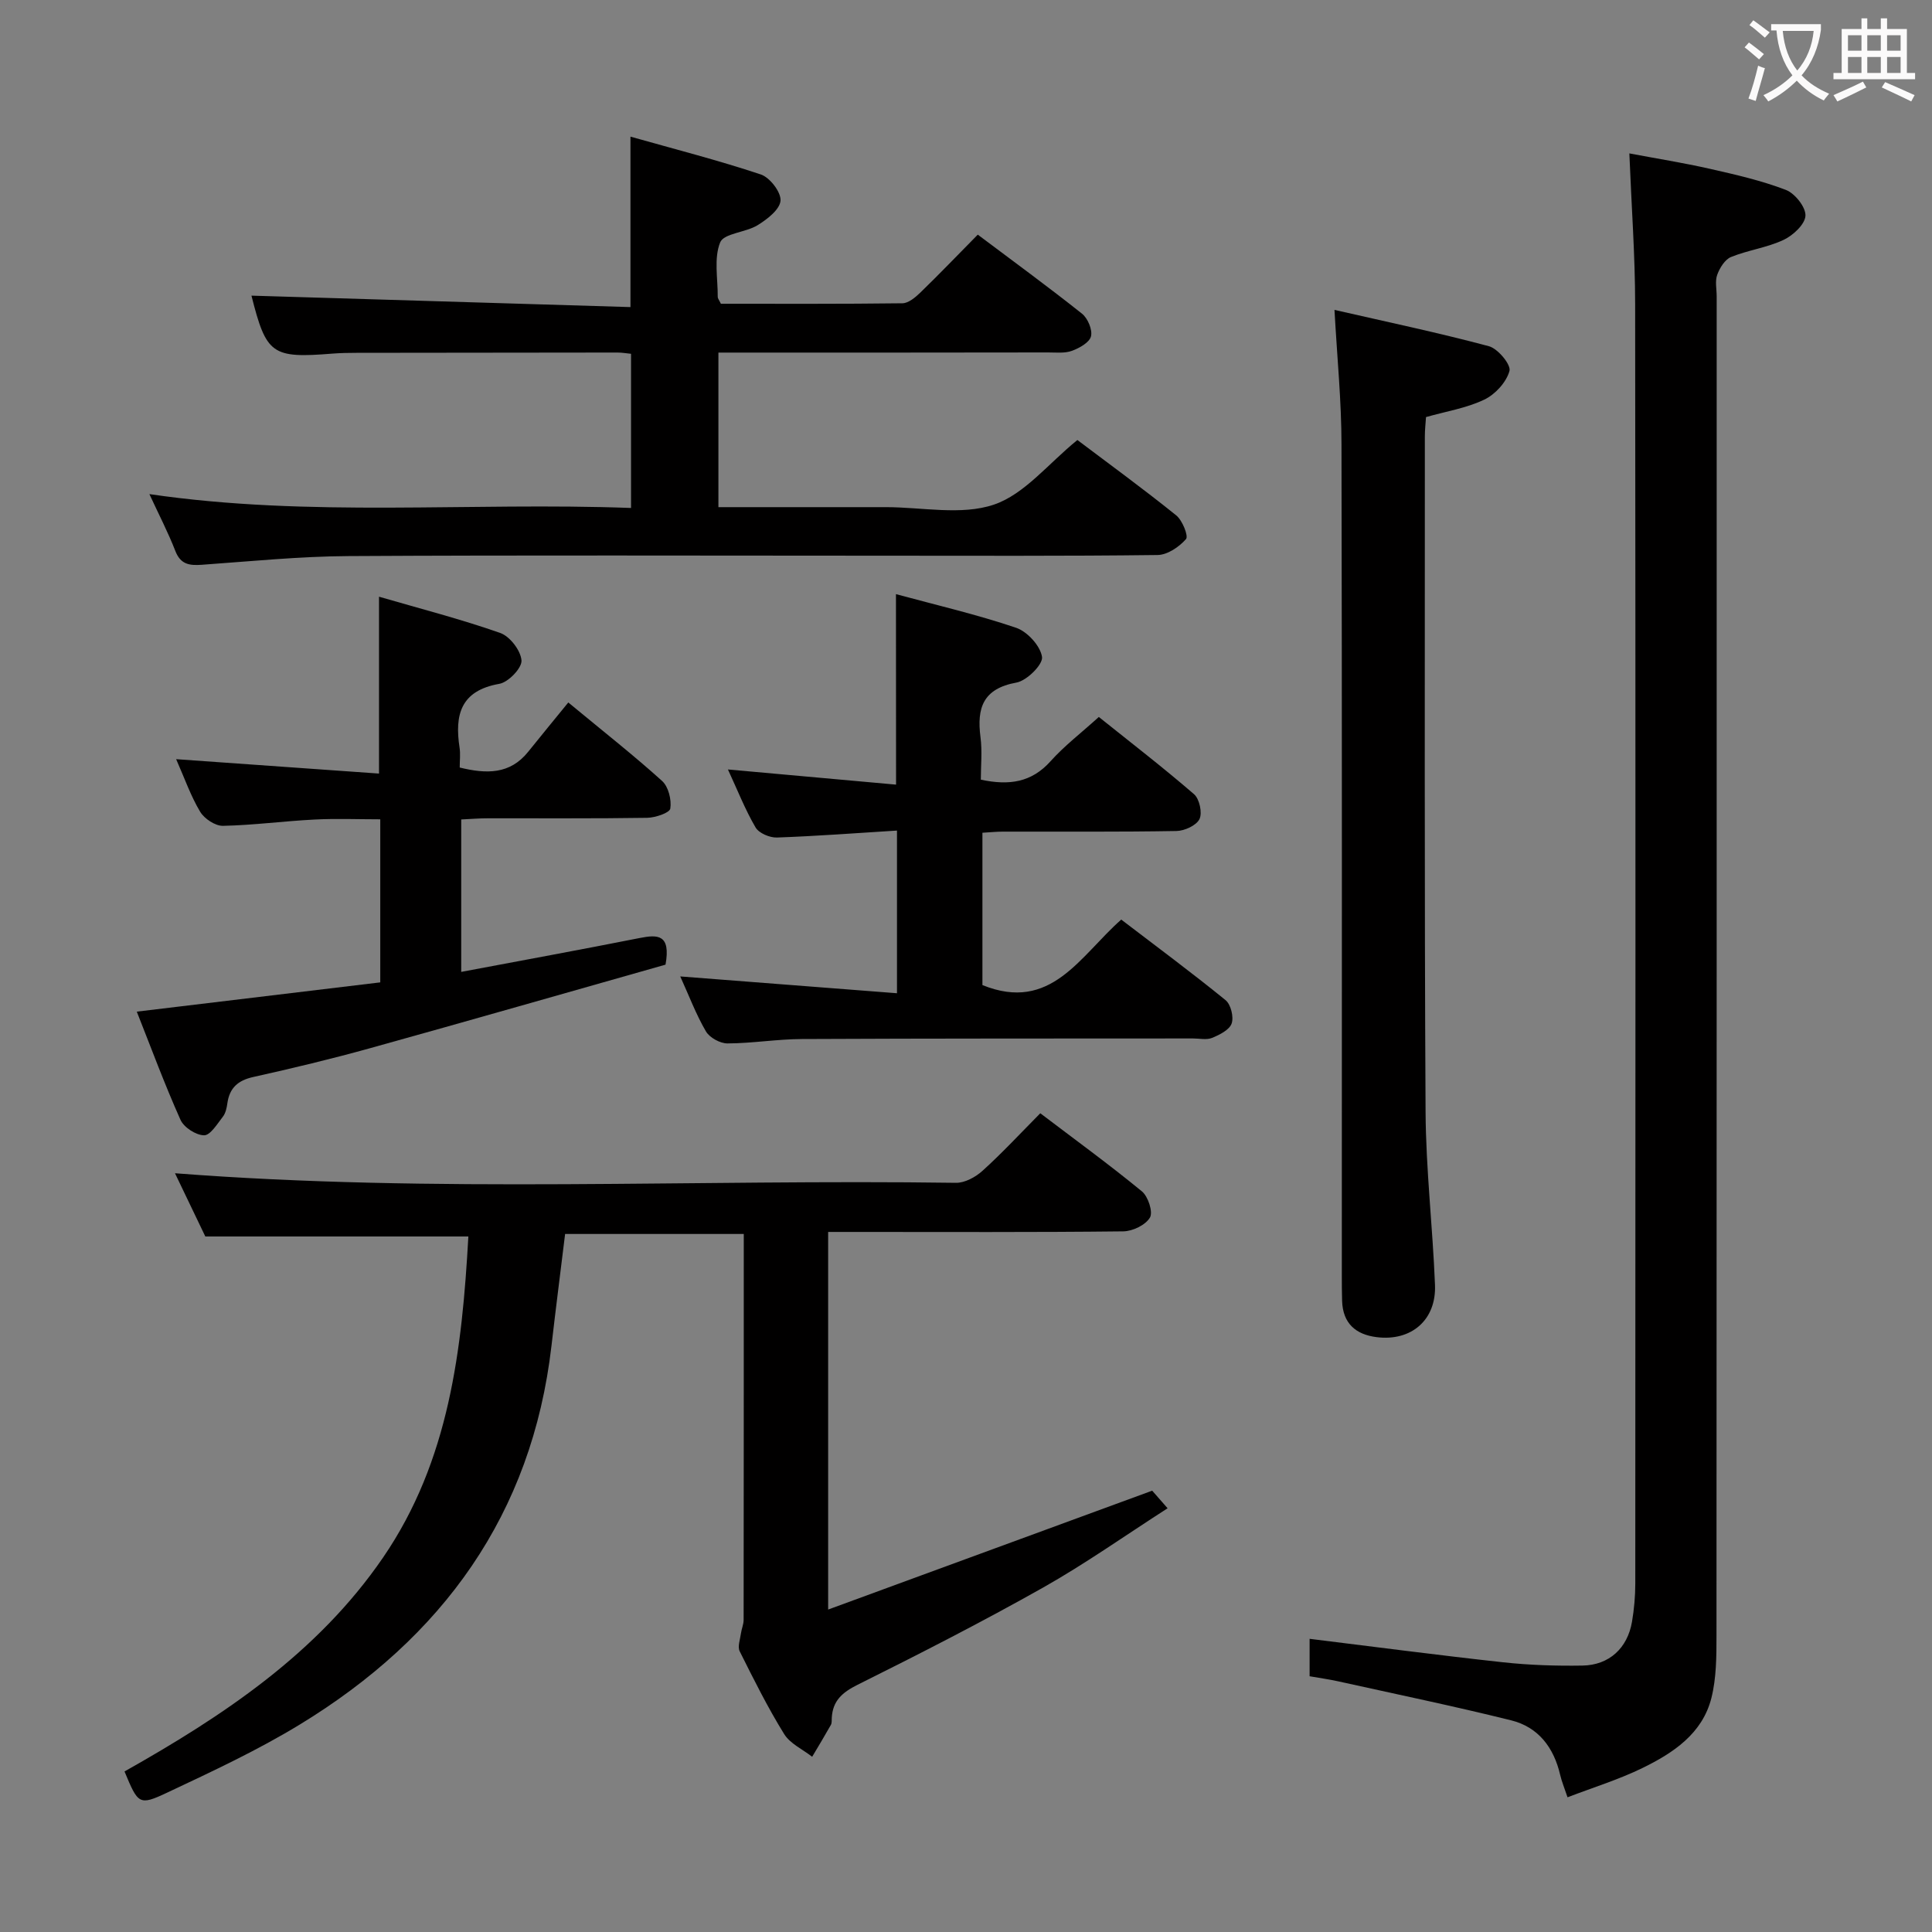 <svg enable-background="new 0 0 400 400" viewBox="0 0 400 400" xmlns="http://www.w3.org/2000/svg"><rect x="0" y="0" width="400" height="400" fill="#808080" stroke="none"/><g fill="#010000"><path d="m215.38 230.49c7.15 5.43 14.26 10.6 21.04 16.17 1.29 1.06 2.34 4.28 1.66 5.43-.91 1.54-3.59 2.83-5.52 2.85-18.5.21-36.99.12-55.49.12-1.78 0-3.56 0-5.61 0v78.18c22.63-8.3 44.53-16.33 67.09-24.61.4.45 1.45 1.66 3.19 3.64-8.77 5.63-17.01 11.47-25.76 16.41-12.6 7.1-25.49 13.69-38.44 20.14-3.17 1.58-5.13 3.31-5.33 6.83-.03.5.04 1.08-.19 1.48-1.25 2.22-2.57 4.4-3.87 6.59-1.98-1.55-4.57-2.71-5.81-4.72-3.4-5.5-6.3-11.32-9.19-17.11-.48-.96.09-2.46.25-3.69.13-.96.56-1.89.56-2.84.03-26.49.03-52.98.03-79.88-12.4 0-24.62 0-36.99 0-.94 7.7-1.93 15.41-2.82 23.13-4.04 35-22.61 60.46-52.1 78.43-8.76 5.34-18.14 9.71-27.44 14.09-5.87 2.77-6.04 2.41-8.86-4.37 20.43-11.51 39.93-24.44 53.53-44.29 13.74-20.06 16.35-43.11 17.66-66.47-17.96 0-35.64 0-54.46 0-1.78-3.71-4.12-8.59-6.28-13.09 53.87 4.17 107.81 1.21 161.68 1.98 1.85.03 4.08-1.19 5.52-2.5 4.06-3.67 7.79-7.7 11.95-11.9z"/><path d="m271.14 347.05c0-3.07 0-5.37 0-7.75 13.49 1.66 26.76 3.41 40.06 4.86 5.44.59 10.96.77 16.43.68 5.54-.09 9.33-3.62 10.26-9.08.44-2.61.68-5.28.68-7.93.03-88.28.07-176.57-.03-264.85-.01-10.12-.76-20.24-1.2-31.22 5.54 1.05 11.15 1.94 16.67 3.19 5.31 1.2 10.68 2.43 15.74 4.37 1.87.72 4.14 3.57 4.05 5.34-.09 1.79-2.57 4.09-4.54 5.01-3.42 1.61-7.35 2.11-10.87 3.54-1.27.52-2.35 2.27-2.86 3.69-.48 1.32-.11 2.96-.11 4.46 0 92.45.01 184.9-.04 277.34 0 4.29-.02 8.73-1.05 12.84-1.86 7.39-7.89 11.38-14.24 14.49-4.88 2.39-10.15 4.01-15.55 6.08-.63-1.9-1.2-3.25-1.53-4.66-1.31-5.64-4.51-9.87-10.13-11.27-11.88-2.95-23.87-5.43-35.83-8.08-1.91-.42-3.85-.69-5.91-1.05z"/><path d="m148.74 73v32h31.67 3c7.5 0 15.59 1.75 22.33-.51 6.36-2.14 11.29-8.5 17.32-13.39 6.52 4.92 13.62 10.09 20.45 15.59 1.29 1.03 2.59 4.3 2.04 4.92-1.42 1.63-3.85 3.28-5.9 3.3-19.33.24-38.66.14-57.99.14-36.5 0-72.99-.13-109.49.08-10.12.06-20.25 1.08-30.36 1.8-2.56.18-4.41-.04-5.5-2.84-1.5-3.86-3.42-7.55-5.38-11.79 33.27 4.88 66.36 1.63 99.72 2.87 0-10.82 0-21.21 0-31.92-.92-.09-1.87-.26-2.82-.26-18 .01-36 .03-53.99.06-1.67 0-3.34.03-5 .16-12.58 1.01-13.7.17-16.78-12 25.9.78 52.09 1.57 78.47 2.37 0-12.1 0-23.14 0-35.29 9.09 2.57 18.14 4.88 26.99 7.83 1.87.62 4.21 3.67 4.08 5.42-.14 1.84-2.76 3.86-4.74 5.08-2.47 1.53-6.99 1.67-7.76 3.57-1.33 3.3-.47 7.48-.5 11.3 0 .29.26.59.65 1.4 12.37 0 24.99.06 37.6-.1 1.24-.02 2.65-1.21 3.66-2.18 3.94-3.82 7.74-7.78 11.93-12.03 7.36 5.53 14.58 10.8 21.57 16.36 1.2.95 2.2 3.32 1.87 4.69-.31 1.27-2.39 2.43-3.93 3-1.49.55-3.28.34-4.93.34-20.86.04-41.69.03-62.52.03-1.81 0-3.63 0-5.76 0z"/><path d="m185.5 123.01c8.36 2.27 16.75 4.21 24.86 6.96 2.34.79 5.04 3.75 5.38 6.04.23 1.55-3.14 4.92-5.3 5.31-6.91 1.25-8.23 5.24-7.44 11.29.38 2.91.07 5.9.07 8.81 5.88 1.26 10.51.57 14.44-3.82 2.87-3.2 6.34-5.85 9.99-9.16 6.68 5.35 13.35 10.49 19.71 15.99 1.13.97 1.75 3.86 1.13 5.15-.64 1.32-3.09 2.44-4.76 2.47-11.99.21-23.99.11-35.98.13-1.3 0-2.6.14-4.2.23v31.54c14.19 5.74 20.15-5.97 28.74-13.56 7.24 5.53 14.55 10.95 21.6 16.68 1.09.89 1.73 3.48 1.26 4.83-.46 1.33-2.49 2.34-4.04 2.98-1.14.47-2.63.12-3.96.12-26.99.02-53.98-.01-80.97.12-5.14.02-10.28.89-15.42.91-1.53 0-3.7-1.2-4.46-2.5-2.06-3.53-3.51-7.41-5.31-11.37 15.18 1.18 29.84 2.32 44.87 3.48 0-11.71 0-22.28 0-33.68-8.4.52-16.63 1.15-24.86 1.44-1.49.05-3.73-.9-4.42-2.09-2.16-3.69-3.74-7.73-5.72-12 11.81 1.07 23.12 2.09 34.81 3.14-.02-13.41-.02-26.09-.02-39.44z"/><path d="m276.29 64.16c10.88 2.49 21.5 4.72 31.97 7.52 1.87.5 4.62 3.84 4.26 5.12-.64 2.33-2.95 4.86-5.22 5.94-3.68 1.76-7.89 2.43-12.06 3.61-.09 1.36-.24 2.67-.24 3.98.01 46.63-.11 93.25.15 139.88.07 11.94 1.48 23.88 1.95 35.83.29 7.26-4.92 11.71-12.1 10.8-4.34-.55-6.98-2.87-7.13-7.48-.06-1.83-.06-3.66-.06-5.49 0-57.28.06-114.57-.07-171.85 0-8.89-.89-17.79-1.45-27.86z"/><path d="m78.47 160.16c0-12.9 0-24.33 0-36.62 8.46 2.46 16.9 4.63 25.1 7.51 2 .7 4.25 3.64 4.4 5.69.11 1.57-2.72 4.51-4.59 4.84-8.04 1.41-9.27 6.44-8.23 13.22.2 1.29.03 2.64.03 4.11 5.5 1.34 10.38 1.47 14.18-3.27 2.7-3.37 5.45-6.7 8.3-10.2 7.52 6.22 13.66 11.04 19.43 16.26 1.31 1.19 1.97 3.89 1.69 5.7-.14.9-3.1 1.89-4.8 1.92-11 .17-22 .08-33 .1-1.79 0-3.57.15-5.49.24v31.56c12.63-2.38 24.82-4.61 36.98-7.02 3.71-.73 6.44-.78 5.32 5.52-20.02 5.67-40.58 11.58-61.18 17.3-7.99 2.22-16.07 4.16-24.17 5.96-3.2.71-4.92 2.27-5.37 5.46-.13.97-.37 2.06-.95 2.79-1.15 1.48-2.59 3.85-3.88 3.82-1.7-.03-4.18-1.64-4.88-3.22-3.3-7.37-6.1-14.96-9.04-22.38 16.75-2.01 33.51-4.03 50.41-6.06 0-11.44 0-22.23 0-33.76-4.56 0-9.13-.19-13.68.05-6.3.32-12.59 1.17-18.89 1.3-1.59.03-3.84-1.46-4.71-2.9-1.94-3.23-3.2-6.86-4.98-10.9 14.32 1.02 28.06 1.99 42 2.98z"/></g><path d="m362.1 8.8c1.1.8 2.1 1.6 3.1 2.4l-1 1.1c-1.3-1.1-2.3-2-3-2.5zm1.9 4.8c.5.2.9.4 1.4.5-.6 2.3-1.3 4.5-1.9 6.8l-1.5-.5c.8-2.1 1.4-4.3 2-6.8zm-1-9.4c1.3.9 2.4 1.8 3.4 2.5l-1 1.1c-1.4-1.2-2.4-2.1-3.2-2.6zm3.7 2.2v-1.4h10.3v1.2c-.5 3.6-1.8 6.8-4 9.4 1.5 1.6 3.4 2.8 5.7 3.8-.3.4-.7.8-1.1 1.4-2.3-1.1-4.1-2.5-5.6-4.1-1.6 1.6-3.6 3.1-5.9 4.3-.3-.5-.7-.9-1-1.3 2.4-1.1 4.4-2.5 6-4.1-1.9-2.5-3-5.6-3.3-9.3h-1.1zm8.8 0h-6.4c.3 3.3 1.3 6 3 8.2 2-2.3 3.1-5.1 3.4-8.2z" fill="#fbfafa"/><path d="m385.3 3.8h1.3v2.2h2.8v-2.2h1.3v2.2h4.1v9.1h1.7v1.3h-16.9v-1.3h1.7v-9.1h4.1v-2.2zm.4 13.1.7 1.2c-1.8.9-3.8 1.9-6 2.9-.2-.4-.5-.8-.8-1.3 2.3-1 4.3-1.9 6.1-2.8zm-3.1-6.4h2.8v-3.2h-2.8zm0 4.6h2.8v-3.3h-2.8zm4-4.6h2.8v-3.2h-2.8zm0 4.6h2.8v-3.3h-2.8zm3.7 1.9c2.1.9 4.1 1.8 6.1 2.7l-.7 1.3c-2.2-1.1-4.2-2-6.1-2.9zm3.2-9.7h-2.8v3.2h2.8zm-2.8 7.8h2.8v-3.3h-2.8z" fill="#fbfafa"/></svg>